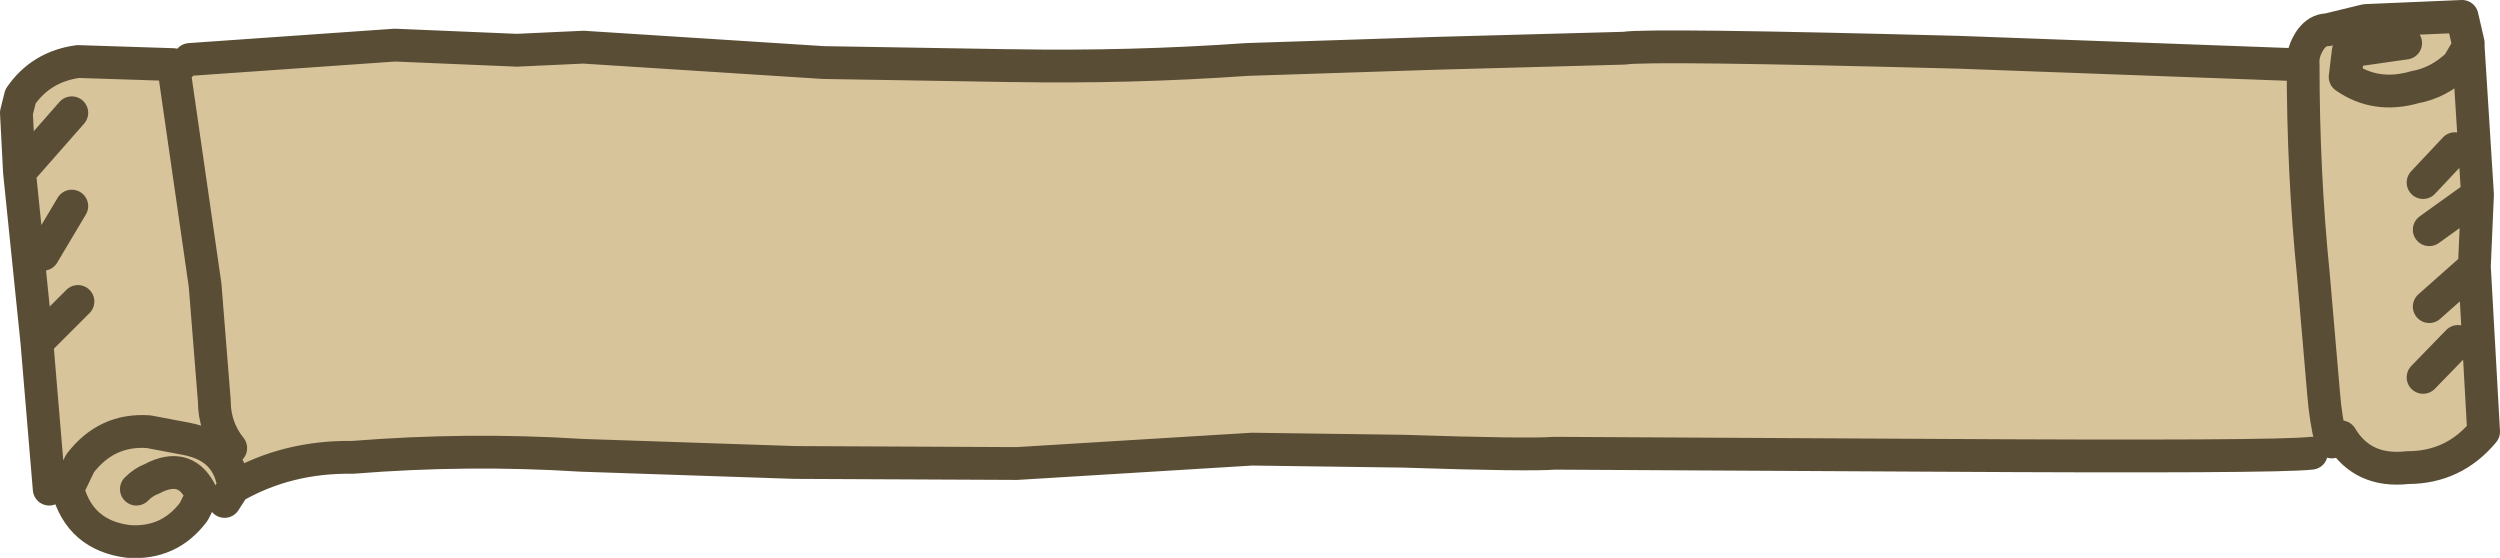 <?xml version="1.0" encoding="UTF-8" standalone="no"?>
<svg xmlns:xlink="http://www.w3.org/1999/xlink" height="27.2px" width="121.9px" xmlns="http://www.w3.org/2000/svg">
  <g transform="matrix(1.0, 0.0, 0.0, 1.0, 0.75, 26.4)">
    <path d="M7.7 -23.25 L8.0 -23.15 8.5 -23.5 18.5 -24.2 24.45 -23.95 27.7 -24.1 39.4 -23.35 48.45 -23.2 48.65 -23.2 Q54.35 -23.1 60.05 -23.5 L69.25 -23.8 78.45 -24.05 Q79.65 -24.25 94.8 -23.85 L111.1 -23.25 111.55 -23.25 Q111.55 -17.95 112.05 -13.0 L112.55 -7.2 Q112.65 -5.95 112.9 -4.95 112.65 -5.95 112.55 -7.2 L112.05 -13.0 Q111.55 -17.95 111.55 -23.25 111.5 -23.85 111.9 -24.45 112.25 -24.95 112.75 -24.95 L113.75 -23.9 114.6 -25.4 119.3 -25.6 119.6 -24.3 119.6 -24.1 120.05 -16.95 120.0 -16.85 120.05 -16.85 119.9 -13.4 120.35 -5.35 Q118.9 -3.6 116.65 -3.6 114.45 -3.35 113.4 -5.1 L112.9 -4.95 112.95 -4.85 111.95 -4.3 Q110.25 -4.1 93.5 -4.2 L75.05 -4.3 Q73.75 -4.2 67.65 -4.4 L60.3 -4.5 48.85 -3.8 48.65 -3.8 38.0 -3.85 27.6 -4.2 Q22.05 -4.55 16.45 -4.1 13.25 -4.15 10.65 -2.65 10.4 -4.6 8.35 -5.0 L6.5 -5.35 Q4.45 -5.5 3.15 -3.8 L2.55 -2.55 3.15 -3.8 Q4.45 -5.5 6.5 -5.35 L8.35 -5.0 Q10.4 -4.6 10.65 -2.65 L10.2 -1.95 9.1 -2.25 8.7 -1.45 Q7.5 0.15 5.5 0.0 3.15 -0.3 2.55 -2.55 L1.65 -2.55 1.05 -9.7 3.05 -11.7 1.05 -9.7 0.2 -18.0 0.05 -20.9 0.25 -21.7 Q1.25 -23.15 3.05 -23.4 L7.7 -23.25 9.25 -12.5 9.7 -6.85 Q9.7 -5.55 10.5 -4.55 9.7 -5.55 9.7 -6.85 L9.25 -12.5 7.7 -23.25 M1.35 -14.0 L2.75 -16.35 1.35 -14.0 M2.75 -20.9 L0.2 -18.0 2.75 -20.9 M5.9 -2.55 Q6.25 -2.9 6.65 -3.05 8.35 -3.95 9.1 -2.25 8.35 -3.95 6.65 -3.05 6.25 -2.9 5.9 -2.55 M113.75 -23.9 L113.6 -22.65 Q115.1 -21.6 117.0 -22.15 118.15 -22.35 119.1 -23.25 L119.6 -24.1 119.1 -23.25 Q118.15 -22.35 117.0 -22.15 115.1 -21.6 113.6 -22.65 L113.75 -23.9 116.55 -24.3 113.75 -23.9 M117.7 -15.2 L120.0 -16.85 117.7 -15.2 M117.7 -11.45 L119.9 -13.4 117.7 -11.45 M117.4 -8.0 L119.1 -9.75 117.4 -8.0 M117.4 -17.5 L118.95 -19.15 117.4 -17.5" fill="#d8c49b" fill-rule="evenodd" stroke="none"/>
    <path d="M8.0 -23.15 L7.7 -23.25 9.25 -12.5 9.7 -6.85 Q9.7 -5.55 10.5 -4.55 M7.7 -23.25 L3.05 -23.4 Q1.25 -23.15 0.25 -21.7 L0.05 -20.9 0.2 -18.0 2.75 -20.9 M2.75 -16.35 L1.35 -14.0 M3.05 -11.7 L1.05 -9.7 1.65 -2.55 M2.55 -2.55 L3.15 -3.8 Q4.45 -5.5 6.5 -5.35 L8.35 -5.0 Q10.4 -4.6 10.65 -2.65 13.25 -4.15 16.45 -4.1 22.05 -4.55 27.6 -4.2 L38.0 -3.85 48.65 -3.8 48.85 -3.8 60.3 -4.5 67.65 -4.4 Q73.75 -4.2 75.05 -4.3 L93.5 -4.2 Q110.25 -4.1 111.95 -4.3 M112.95 -4.85 L112.9 -4.95 Q112.65 -5.95 112.55 -7.2 L112.05 -13.0 Q111.55 -17.95 111.55 -23.25 111.5 -23.85 111.9 -24.45 112.25 -24.95 112.75 -24.95 L114.6 -25.4 119.3 -25.6 119.6 -24.3 119.6 -24.1 120.05 -16.95 120.05 -16.85 119.9 -13.4 120.35 -5.35 Q118.9 -3.6 116.65 -3.6 114.45 -3.35 113.4 -5.1 M111.1 -23.25 L94.8 -23.85 Q79.65 -24.25 78.45 -24.05 L69.25 -23.8 60.05 -23.5 Q54.35 -23.1 48.65 -23.2 L48.45 -23.2 39.4 -23.35 27.7 -24.1 24.45 -23.95 18.5 -24.2 8.5 -23.5 M2.55 -2.55 Q3.15 -0.3 5.5 0.0 7.5 0.15 8.7 -1.45 L9.1 -2.25 Q8.35 -3.95 6.65 -3.05 6.25 -2.9 5.9 -2.55 M10.2 -1.95 L10.65 -2.65 M0.2 -18.0 L1.05 -9.7 M113.75 -23.9 L116.55 -24.3 M119.6 -24.1 L119.1 -23.25 Q118.15 -22.35 117.0 -22.15 115.1 -21.6 113.6 -22.65 L113.75 -23.9 M120.0 -16.85 L117.7 -15.2 M120.0 -16.85 L120.05 -16.95 M118.95 -19.15 L117.4 -17.5 M119.1 -9.75 L117.4 -8.0 M119.9 -13.4 L117.7 -11.45" fill="none" stroke="#5a4d36" stroke-linecap="round" stroke-linejoin="round" stroke-width="1.6"/>
  </g>
</svg>
